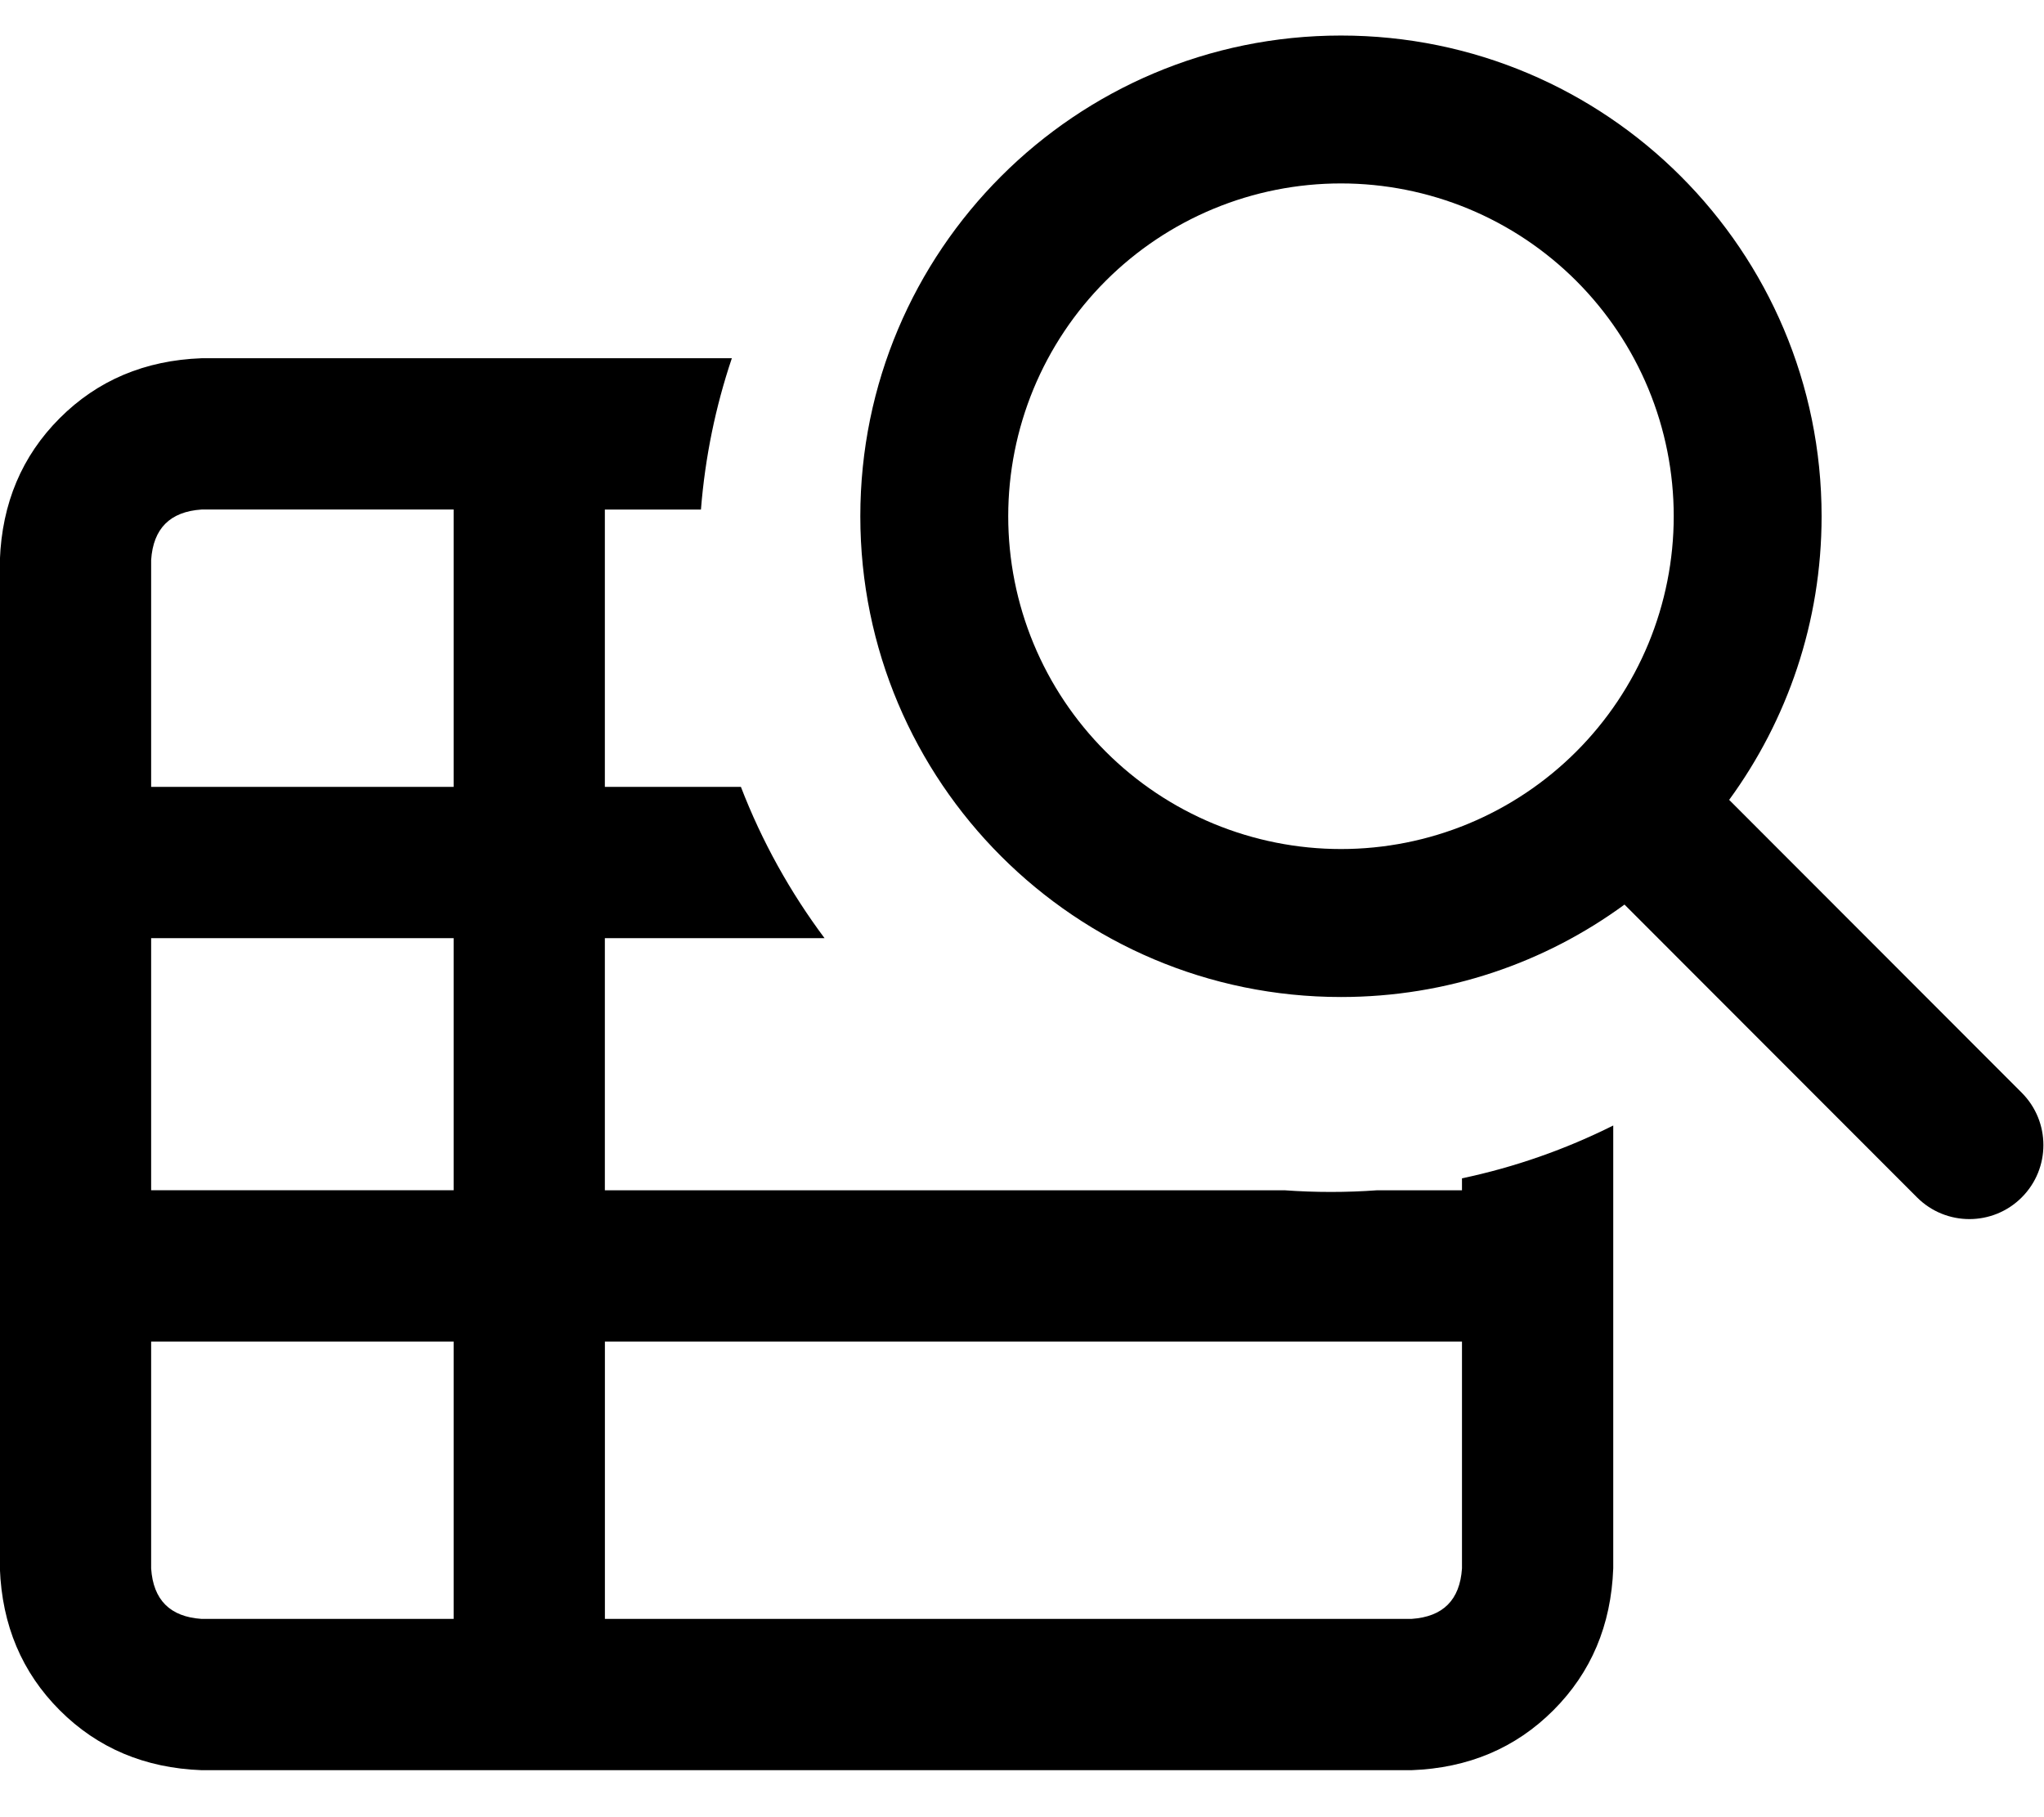 <?xml version="1.0" encoding="UTF-8"?>
<svg id="Layer_1" data-name="Layer 1" xmlns="http://www.w3.org/2000/svg" viewBox="0 0 512 455.11">
  <defs>
    <style>
      .cls-1 {
        fill-rule: evenodd;
      }
    </style>
  </defs>
  <path class="cls-1" d="M433.14,200.32c14.53-19.91,23.15-44.45,23.15-71.02,0-66.51-53.89-120.4-120.39-120.4s-120.4,53.89-120.4,120.4,53.89,120.4,120.4,120.4c26.57,0,51.11-8.57,71.02-23.15l73.28,73.34c7.24,7.24,18.99,7.24,26.22,0,7.24-7.23,7.24-18.98,0-26.22l-73.28-73.34ZM367.8,206.3c-10.11,4.19-20.95,6.34-31.9,6.34s-21.78-2.16-31.9-6.34c-10.11-4.19-19.3-10.33-27.04-18.07-7.74-7.74-13.88-16.93-18.07-27.04-4.19-10.11-6.34-20.95-6.34-31.9s2.16-21.78,6.34-31.9c4.19-10.11,10.33-19.3,18.07-27.04,7.74-7.74,16.93-13.88,27.04-18.07,10.11-4.19,20.95-6.34,31.9-6.34s21.78,2.16,31.9,6.34c10.11,4.19,19.3,10.33,27.04,18.07,7.74,7.74,13.88,16.93,18.07,27.04,4.19,10.11,6.34,20.95,6.34,31.9s-2.16,21.78-6.34,31.9c-4.19,10.11-10.33,19.3-18.07,27.04-7.74,7.74-16.93,13.88-27.04,18.07ZM404.1,392.82v-110.94c-11.86,5.93-24.56,10.42-37.89,13.23v2.99h-21.21c-3.84.28-7.72.42-11.63.42s-7.79-.14-11.63-.42h-170.23v-63.14h55.03c-8.61-11.52-15.7-24.25-20.95-37.89h-34.08v-69.46h24.07c1.04-13.15,3.68-25.84,7.74-37.89H50.49c-14.21.53-26.05,5.53-35.52,15C5.5,114.19.5,126.03-.03,140.24v252.58c.53,14.21,5.53,26.05,15,35.52,9.47,9.47,21.31,14.47,35.52,15h303.09c14.21-.53,26.05-5.53,35.52-15,9.47-9.47,14.47-21.31,15-35.52ZM113.63,127.61h-63.14c-7.89.53-12.1,4.74-12.63,12.63v56.83h75.77v-69.46ZM37.86,234.96v63.14h75.77v-63.14H37.86ZM37.86,335.99v56.83c.53,7.89,4.74,12.1,12.63,12.63h63.14v-69.46H37.86ZM151.52,405.45h202.06c7.89-.53,12.1-4.74,12.63-12.63v-56.83h-214.69v69.46Z"/>
</svg>